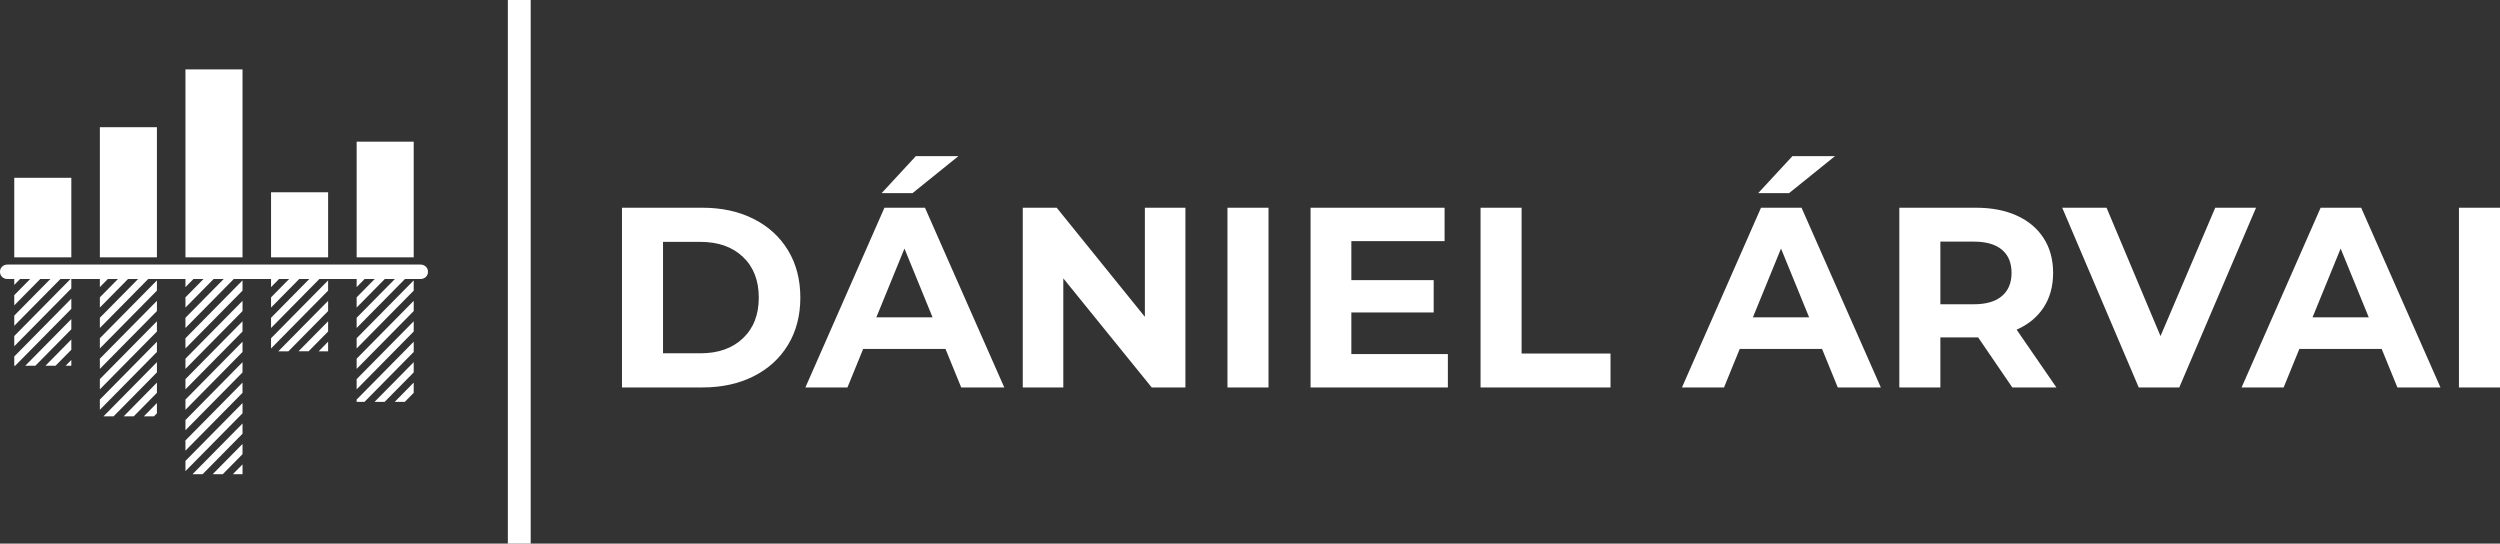 <svg viewBox="0 0 396 84.965" width="140px" height="30.44px" xmlns="http://www.w3.org/2000/svg" xmlns:xlink="http://www.w3.org/1999/xlink" preserveAspectRatio="none"><rect x="0" y="0" width="396" height="84.965" fill="#333333" stroke="none"/><defs></defs><style>.aIptOCySncolors-0 {fill:#FFFFFF;fill-opacity:1;}.companyName {fill:#FFFFFF;fill-opacity:1;}.shapeStroke-str {stroke:#D9D9D9;stroke-opacity:1;}</style><g opacity="1" transform="rotate(0 0 10.847)">
        <svg width="67.79" height="63.272" x="0" y="10.847" version="1.1" preserveAspectRatio="none" viewBox="2 4 59.999 56">
          <g transform="matrix(1 0 0 1 0 0)" class="aIptOCySncolors-0"><g><path d="M28 4v26h8V4h-8zm-12 8v18h8V12h-8zm36 2v16h8V14h-8zM4 19v11h8V19H4zm36 2v9h8v-9h-8zM3.035 31C2.462 31 2 31.431 2 31.967v.066c0 .536.462.967 1.035.967H4v.814L4.814 33H6.23L4 35.229v1.414L7.643 33h1.414L4 38.057v1.414L10.47 33h1.415L4 40.885v1.414l8-8V33h4v1.12L17.12 33h1.413L16 35.533v1.414L19.947 33h1.414l-5.129 5.13-.232.233v1.414l.94-.94L22.774 33H28v1.12L29.12 33h1.413L28 35.533v1.414L31.947 33h1.414l-5.129 5.13-.232.233v1.414l.94-.94L34.774 33H40v1.12L41.12 33h1.413L40 35.533v1.414L43.947 33h1.414l-5.129 5.13-.232.233v1.414l.94-.94L46.774 33H52v1.12L53.12 33h1.413L52 35.533v1.414L55.947 33h1.414l-5.129 5.13-.232.233v1.414l.94-.94L58.774 33h2.19c.573 0 1.035-.431 1.035-.967v-.066c0-.536-.462-.967-1.035-.967H3.035zM24 33.191l-6.354 6.354-1.414 1.414-.232.232v1.414l.94-.939 1.414-1.414L24 34.605v-1.414zm12 0l-6.354 6.354-1.414 1.414-.232.232v1.414l.94-.939 1.414-1.414L36 34.605v-1.414zm12 0l-6.354 6.354-1.414 1.414-.232.232v1.414l.94-.939 1.414-1.414L48 34.605v-1.414zm12 0l-6.354 6.354-1.414 1.414-.232.232v1.414l.94-.939 1.414-1.414L60 34.605v-1.414zm-48 2.522l-8 8V45h.186l-.03-.03L12 37.128v-1.414zm12 .307l-4.94 4.939-1.414 1.414L16 44.02v1.414l3.768-3.768L24 37.434V36.02zm12 0l-4.94 4.939-1.414 1.414L28 44.02v1.414l3.768-3.768L36 37.434V36.02zm12 0l-4.94 4.939-1.414 1.414-.626.627h1.414l1.334-1.334L48 37.434V36.02zm12 0l-4.94 4.939-1.414 1.414L52 44.02v1.414l3.768-3.768L60 37.434V36.02zm-48 2.52L5.541 45h1.414L12 39.955v-1.414zm12 .307l-3.525 3.525L16 46.848v1.414l5.182-5.182L24 40.262v-1.414zm12 0l-3.525 3.525L28 46.848v1.414l5.182-5.182L36 40.262v-1.414zm12 0l-3.525 3.525-.627.627h1.414L48 40.262v-1.414zm12 0l-3.525 3.525L52 46.848v1.414l5.182-5.182L60 40.262v-1.414zm-48 2.521L8.37 45h1.413L12 42.783V41.37zm12 .307l-2.111 2.111L16 49.676v1.416l6.596-6.598L24 43.09v-1.414zm12 0l-2.111 2.111L28 49.676v1.416l6.596-6.598L36 43.09v-1.414zm12 0L46.676 43H48v-1.324zm12 0l-2.111 2.111L52 49.676V50h1.092l5.504-5.506L60 43.09v-1.414zm-48 2.523l-.8.801h.8v-.8zm12 .305l-.697.697-6.797 6.8h1.414L24 45.918v-1.414zm12 0l-.697.697L28 52.506v1.414l8-8.002v-1.414zm24 0l-.697.697-4.797 4.8h1.414L60 45.918v-1.414zm-36 2.828L19.334 52h1.412L24 48.746v-1.414zm12 0l-8 8.002v1.414l8-8.002v-1.414zm24 0L57.332 50h1.414L60 48.746v-1.414zM24 50.16L22.16 52h1.414l.426-.426V50.16zm12 0l-8 8.002v1.414l8-8.002V50.16zm0 2.83L28.99 60h1.414L36 54.404V52.99zm0 2.828L31.818 60h1.414L36 57.232v-1.414zm0 2.828L34.646 60H36v-1.354z"></path></g></g>
        </svg>
      </g><g opacity="1" transform="rotate(0 98.522 24.405)">
        <svg width="297.478" height="36.155" x="98.522" y="24.405" version="1.1" preserveAspectRatio="none" viewBox="3.32 -36.04 296.52 36.04">
          <g transform="matrix(1 0 0 1 0 0)" class="companyName"><path d="M3.32 0L3.32-28L16.04-28Q20.60-28 24.10-26.26Q27.60-24.52 29.54-21.36Q31.48-18.20 31.48-14L31.48-14Q31.48-9.80 29.54-6.64Q27.60-3.48 24.10-1.74Q20.60 0 16.04 0L16.04 0L3.32 0ZM9.80-5.32L15.72-5.32Q19.92-5.32 22.42-7.66Q24.92-10 24.92-14L24.92-14Q24.92-18 22.42-20.34Q19.92-22.68 15.72-22.68L15.72-22.68L9.80-22.68L9.80-5.32Z M56.88 0L54.40-6L41.40-6L38.92 0L32.28 0L44.76-28L51.16-28L63.68 0L56.88 0ZM43.48-10.92L52.36-10.92L47.92-21.64L43.48-10.92ZM44.32-30.28L49.72-36.04L56.44-36.04L49.20-30.28L44.32-30.28Z M85.88-28L92.28-28L92.28 0L86.96 0L73-17L73 0L66.60 0L66.60-28L71.96-28L85.88-11L85.88-28Z M98.92 0L98.92-28L105.40-28L105.40 0L98.92 0Z M118.48-5.20L133.72-5.20L133.72 0L112.04 0L112.04-28L133.20-28L133.20-22.80L118.48-22.80L118.48-16.72L131.48-16.72L131.48-11.68L118.48-11.68L118.48-5.20Z M138.88 0L138.88-28L145.36-28L145.36-5.28L159.40-5.28L159.40 0L138.88 0Z M195.28 0L192.80-6L179.80-6L177.32 0L170.68 0L183.16-28L189.56-28L202.08 0L195.28 0ZM181.88-10.92L190.76-10.92L186.32-21.64L181.88-10.92ZM182.72-30.28L188.12-36.04L194.84-36.04L187.60-30.28L182.72-30.28Z M229.80 0L222.84 0L217.44-7.80L217.12-7.80L211.48-7.80L211.48 0L205 0L205-28L217.12-28Q220.84-28 223.58-26.76Q226.32-25.52 227.80-23.24Q229.28-20.96 229.28-17.84L229.28-17.84Q229.28-14.72 227.78-12.46Q226.28-10.20 223.52-9L223.52-9L229.80 0ZM222.72-17.84Q222.72-20.20 221.20-21.46Q219.68-22.72 216.76-22.72L216.76-22.72L211.48-22.72L211.48-12.96L216.76-12.96Q219.68-12.96 221.20-14.24Q222.72-15.52 222.72-17.84L222.72-17.84Z M254.88-28L261.32-28L249.20 0L242.80 0L230.72-28L237.72-28L246.24-8L254.88-28Z M283.64 0L281.16-6L268.16-6L265.68 0L259.04 0L271.52-28L277.92-28L290.44 0L283.64 0ZM270.24-10.92L279.12-10.92L274.68-21.64L270.24-10.92Z M293.36 0L293.36-28L299.84-28L299.84 0L293.36 0Z"></path></g>
        </svg>
      </g><g opacity="1" transform="rotate(0 80.445 0)">
        <svg width="3.616" height="84.965" x="80.445" y="0" version="1.1" preserveAspectRatio="none" viewBox="0 0 3.616 84.965">
          <rect x="0" y="0" width="3.616" height="84.965" class="companyName shapeStroke-str" style="stroke-width:0;" rx="0px" ry="0px"></rect>
        </svg>
      </g></svg>
